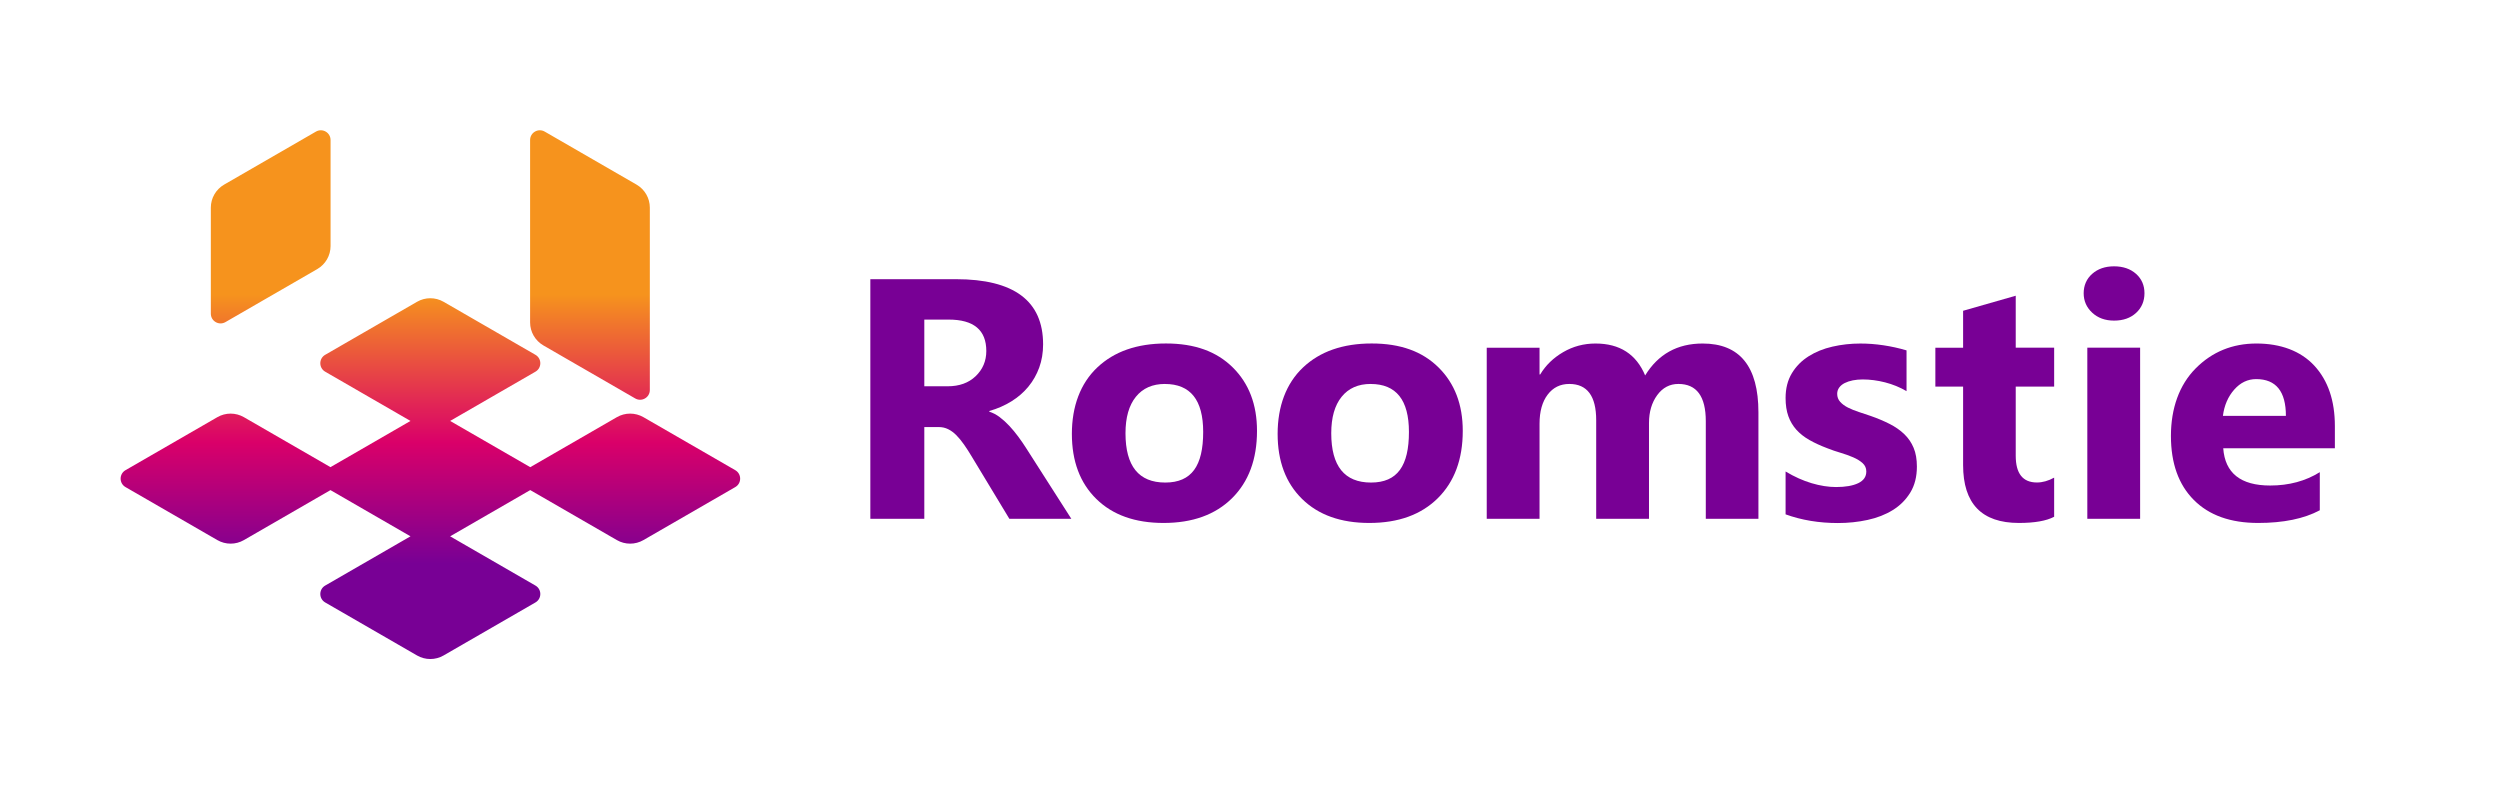 <?xml version="1.0" encoding="UTF-8"?>
<svg id="Layer_2" data-name="Layer 2" xmlns="http://www.w3.org/2000/svg" xmlns:xlink="http://www.w3.org/1999/xlink" viewBox="0 0 856.96 270.55">
  <defs>
    <style>
      .cls-1 {
        fill: url(#linear-gradient);
      }

      .cls-1, .cls-2, .cls-3 {
        stroke-width: 0px;
      }

      .cls-2 {
        fill: none;
      }

      .cls-3 {
        fill: #780095;
      }
    </style>
    <linearGradient id="linear-gradient" x1="147.54" y1="225.9" x2="147.54" y2="44.65" gradientUnits="userSpaceOnUse">
      <stop offset=".18" stop-color="#780095"/>
      <stop offset=".41" stop-color="#da0069"/>
      <stop offset=".69" stop-color="#f6931d"/>
    </linearGradient>
  </defs>
  <g id="Layer_1-2" data-name="Layer 1">
    <g>
      <path class="cls-3" d="m367.24,177.83h-21.25l-12.77-21.13c-.95-1.6-1.87-3.04-2.75-4.29-.88-1.26-1.77-2.34-2.66-3.24-.9-.9-1.83-1.58-2.81-2.06s-2.03-.72-3.18-.72h-4.98v31.44h-18.5v-82.13h29.32c19.93,0,29.9,7.45,29.9,22.34,0,2.86-.44,5.51-1.32,7.93-.88,2.43-2.12,4.61-3.72,6.56-1.6,1.95-3.54,3.63-5.81,5.04-2.27,1.41-4.8,2.52-7.59,3.32v.23c1.22.38,2.41,1,3.55,1.86s2.25,1.86,3.32,3.01c1.07,1.15,2.09,2.38,3.06,3.69s1.86,2.61,2.66,3.87l15.52,24.28Zm-50.4-68.27v22.85h8.02c3.97,0,7.16-1.15,9.56-3.44,2.44-2.33,3.67-5.21,3.67-8.65,0-7.18-4.3-10.77-12.89-10.77h-8.36Z"/>
      <path class="cls-3" d="m398.86,179.26c-9.78,0-17.46-2.74-23.05-8.22-5.59-5.48-8.39-12.92-8.39-22.31s2.9-17.29,8.71-22.77c5.8-5.48,13.65-8.22,23.54-8.22s17.37,2.74,22.91,8.22c5.54,5.48,8.3,12.72,8.3,21.74,0,9.74-2.86,17.43-8.56,23.08-5.71,5.65-13.53,8.48-23.45,8.48Zm.46-47.65c-4.28,0-7.6,1.47-9.97,4.41-2.37,2.94-3.55,7.1-3.55,12.49,0,11.26,4.54,16.9,13.63,16.9s13-5.79,13-17.35c0-10.96-4.37-16.44-13.12-16.44Z"/>
      <path class="cls-3" d="m469.39,179.26c-9.78,0-17.46-2.74-23.05-8.22-5.59-5.48-8.39-12.92-8.39-22.31s2.9-17.29,8.71-22.77c5.8-5.48,13.65-8.22,23.54-8.22s17.37,2.74,22.91,8.22c5.54,5.48,8.3,12.72,8.3,21.74,0,9.74-2.86,17.43-8.56,23.08-5.71,5.65-13.53,8.48-23.45,8.48Zm.46-47.65c-4.28,0-7.6,1.47-9.97,4.41-2.37,2.94-3.55,7.1-3.55,12.49,0,11.26,4.54,16.9,13.63,16.9s13-5.79,13-17.35c0-10.96-4.37-16.44-13.12-16.44Z"/>
      <path class="cls-3" d="m602.76,177.83h-18.04v-33.45c0-8.51-3.13-12.77-9.39-12.77-2.98,0-5.4,1.28-7.27,3.84-1.87,2.56-2.81,5.75-2.81,9.56v32.82h-18.1v-33.79c0-8.29-3.07-12.43-9.22-12.43-3.09,0-5.57,1.22-7.42,3.67-1.85,2.44-2.78,5.77-2.78,9.97v32.59h-18.1v-58.65h18.1v9.16h.23c1.87-3.13,4.5-5.68,7.88-7.65,3.38-1.97,7.07-2.95,11.08-2.95,8.29,0,13.96,3.65,17.01,10.94,4.47-7.29,11.04-10.94,19.7-10.94,12.75,0,19.13,7.87,19.13,23.6v36.48Z"/>
      <path class="cls-3" d="m612.07,176.28v-14.66c2.98,1.79,5.95,3.13,8.91,4.01,2.96.88,5.76,1.32,8.39,1.32,3.21,0,5.74-.44,7.59-1.32,1.85-.88,2.78-2.21,2.78-4.01,0-1.15-.42-2.1-1.26-2.86-.84-.76-1.92-1.43-3.24-2-1.32-.57-2.76-1.09-4.32-1.55-1.57-.46-3.07-.97-4.52-1.55-2.33-.88-4.38-1.82-6.16-2.83s-3.26-2.19-4.47-3.52c-1.2-1.34-2.12-2.88-2.75-4.64-.63-1.76-.95-3.84-.95-6.24,0-3.28.72-6.11,2.15-8.48s3.34-4.3,5.73-5.81c2.39-1.51,5.12-2.62,8.19-3.32,3.07-.71,6.27-1.06,9.59-1.06,2.6,0,5.23.2,7.9.6,2.67.4,5.31.98,7.9,1.75v13.97c-2.29-1.34-4.75-2.34-7.36-3.01s-5.18-1-7.7-1c-1.18,0-2.3.11-3.35.31-1.05.21-1.98.52-2.78.92-.8.4-1.43.92-1.89,1.55s-.69,1.35-.69,2.15c0,1.07.34,1.99,1.03,2.75s1.58,1.42,2.69,1.98c1.11.55,2.34,1.05,3.69,1.49,1.36.44,2.7.89,4.04,1.35,2.41.84,4.58,1.76,6.53,2.75,1.95.99,3.62,2.16,5.01,3.49,1.39,1.34,2.46,2.9,3.21,4.7.75,1.79,1.12,3.93,1.12,6.42,0,3.47-.75,6.44-2.26,8.91-1.51,2.46-3.51,4.47-6.01,6.01-2.5,1.55-5.38,2.67-8.65,3.38s-6.65,1.06-10.17,1.06c-6.45,0-12.43-.99-17.93-2.98Z"/>
      <path class="cls-3" d="m704.13,177.14c-2.67,1.41-6.7,2.12-12.08,2.12-12.75,0-19.13-6.62-19.13-19.87v-26.86h-9.51v-13.34h9.51v-12.66l18.04-5.16v17.81h13.17v13.34h-13.17v23.71c0,6.11,2.42,9.16,7.27,9.16,1.91,0,3.88-.55,5.9-1.66v13.4Z"/>
      <path class="cls-3" d="m724.67,109.9c-3.05,0-5.56-.91-7.5-2.72-1.95-1.81-2.92-4.04-2.92-6.67s.97-4.93,2.92-6.64c1.95-1.72,4.45-2.58,7.5-2.58s5.6.86,7.53,2.58c1.93,1.72,2.89,3.93,2.89,6.64s-.96,5-2.89,6.76c-1.93,1.76-4.44,2.63-7.53,2.63Zm8.93,67.93h-18.1v-58.65h18.1v58.65Z"/>
      <path class="cls-3" d="m800.35,153.66h-38.26c.61,8.51,5.98,12.77,16.09,12.77,6.45,0,12.12-1.53,17.01-4.58v13.06c-5.42,2.9-12.47,4.35-21.13,4.35-9.47,0-16.82-2.62-22.05-7.88-5.23-5.25-7.85-12.57-7.85-21.96s2.83-17.45,8.48-23.14c5.65-5.69,12.6-8.53,20.85-8.53s15.17,2.54,19.85,7.62c4.68,5.08,7.02,11.97,7.02,20.68v7.62Zm-16.78-11.11c0-8.4-3.4-12.6-10.19-12.6-2.9,0-5.41,1.2-7.53,3.61s-3.41,5.4-3.87,8.99h21.59Z"/>
    </g>
    <rect class="cls-2" width="856.96" height="270.55"/>
    <path class="cls-1" d="m181.71,74.17s0-.01,0-.02v-26.15c0-2.57,2.78-4.18,5.01-2.89l31.47,18.17c2.82,1.63,4.56,4.64,4.56,7.89v36.35s0,.02,0,.03v26.14c0,2.57-2.78,4.18-5.01,2.89l-31.47-18.17c-2.82-1.63-4.56-4.64-4.56-7.89v-36.35Zm70.33,87l-31.48-18.17c-2.82-1.63-6.29-1.63-9.11,0l-29.69,17.14-27.46-15.85,29.24-16.88c2.23-1.29,2.23-4.5,0-5.79l-31.48-18.17c-2.82-1.63-6.29-1.63-9.11,0l-31.48,18.17c-2.23,1.29-2.23,4.5,0,5.79l29.24,16.88-27.43,15.84-29.67-17.13c-2.82-1.63-6.29-1.63-9.11,0l-31.48,18.17c-2.23,1.29-2.23,4.5,0,5.79l31.48,18.17c2.82,1.63,6.29,1.63,9.11,0l29.67-17.13,27.43,15.84-29.24,16.88c-2.23,1.29-2.23,4.5,0,5.79l31.48,18.17c2.82,1.63,6.29,1.63,9.11,0l31.48-18.17c2.23-1.29,2.23-4.5,0-5.79l-29.24-16.88,27.46-15.85,29.69,17.14c2.82,1.63,6.29,1.63,9.11,0l31.48-18.17c2.23-1.29,2.23-4.5,0-5.79Zm-174.76-50.76l31.47-18.17c2.82-1.63,4.56-4.64,4.56-7.89v-36.35c0-2.57-2.78-4.18-5.01-2.89l-31.47,18.17c-2.82,1.63-4.56,4.64-4.56,7.89v36.35c0,2.57,2.78,4.18,5.01,2.89Z"/>
  </g>
</svg>
